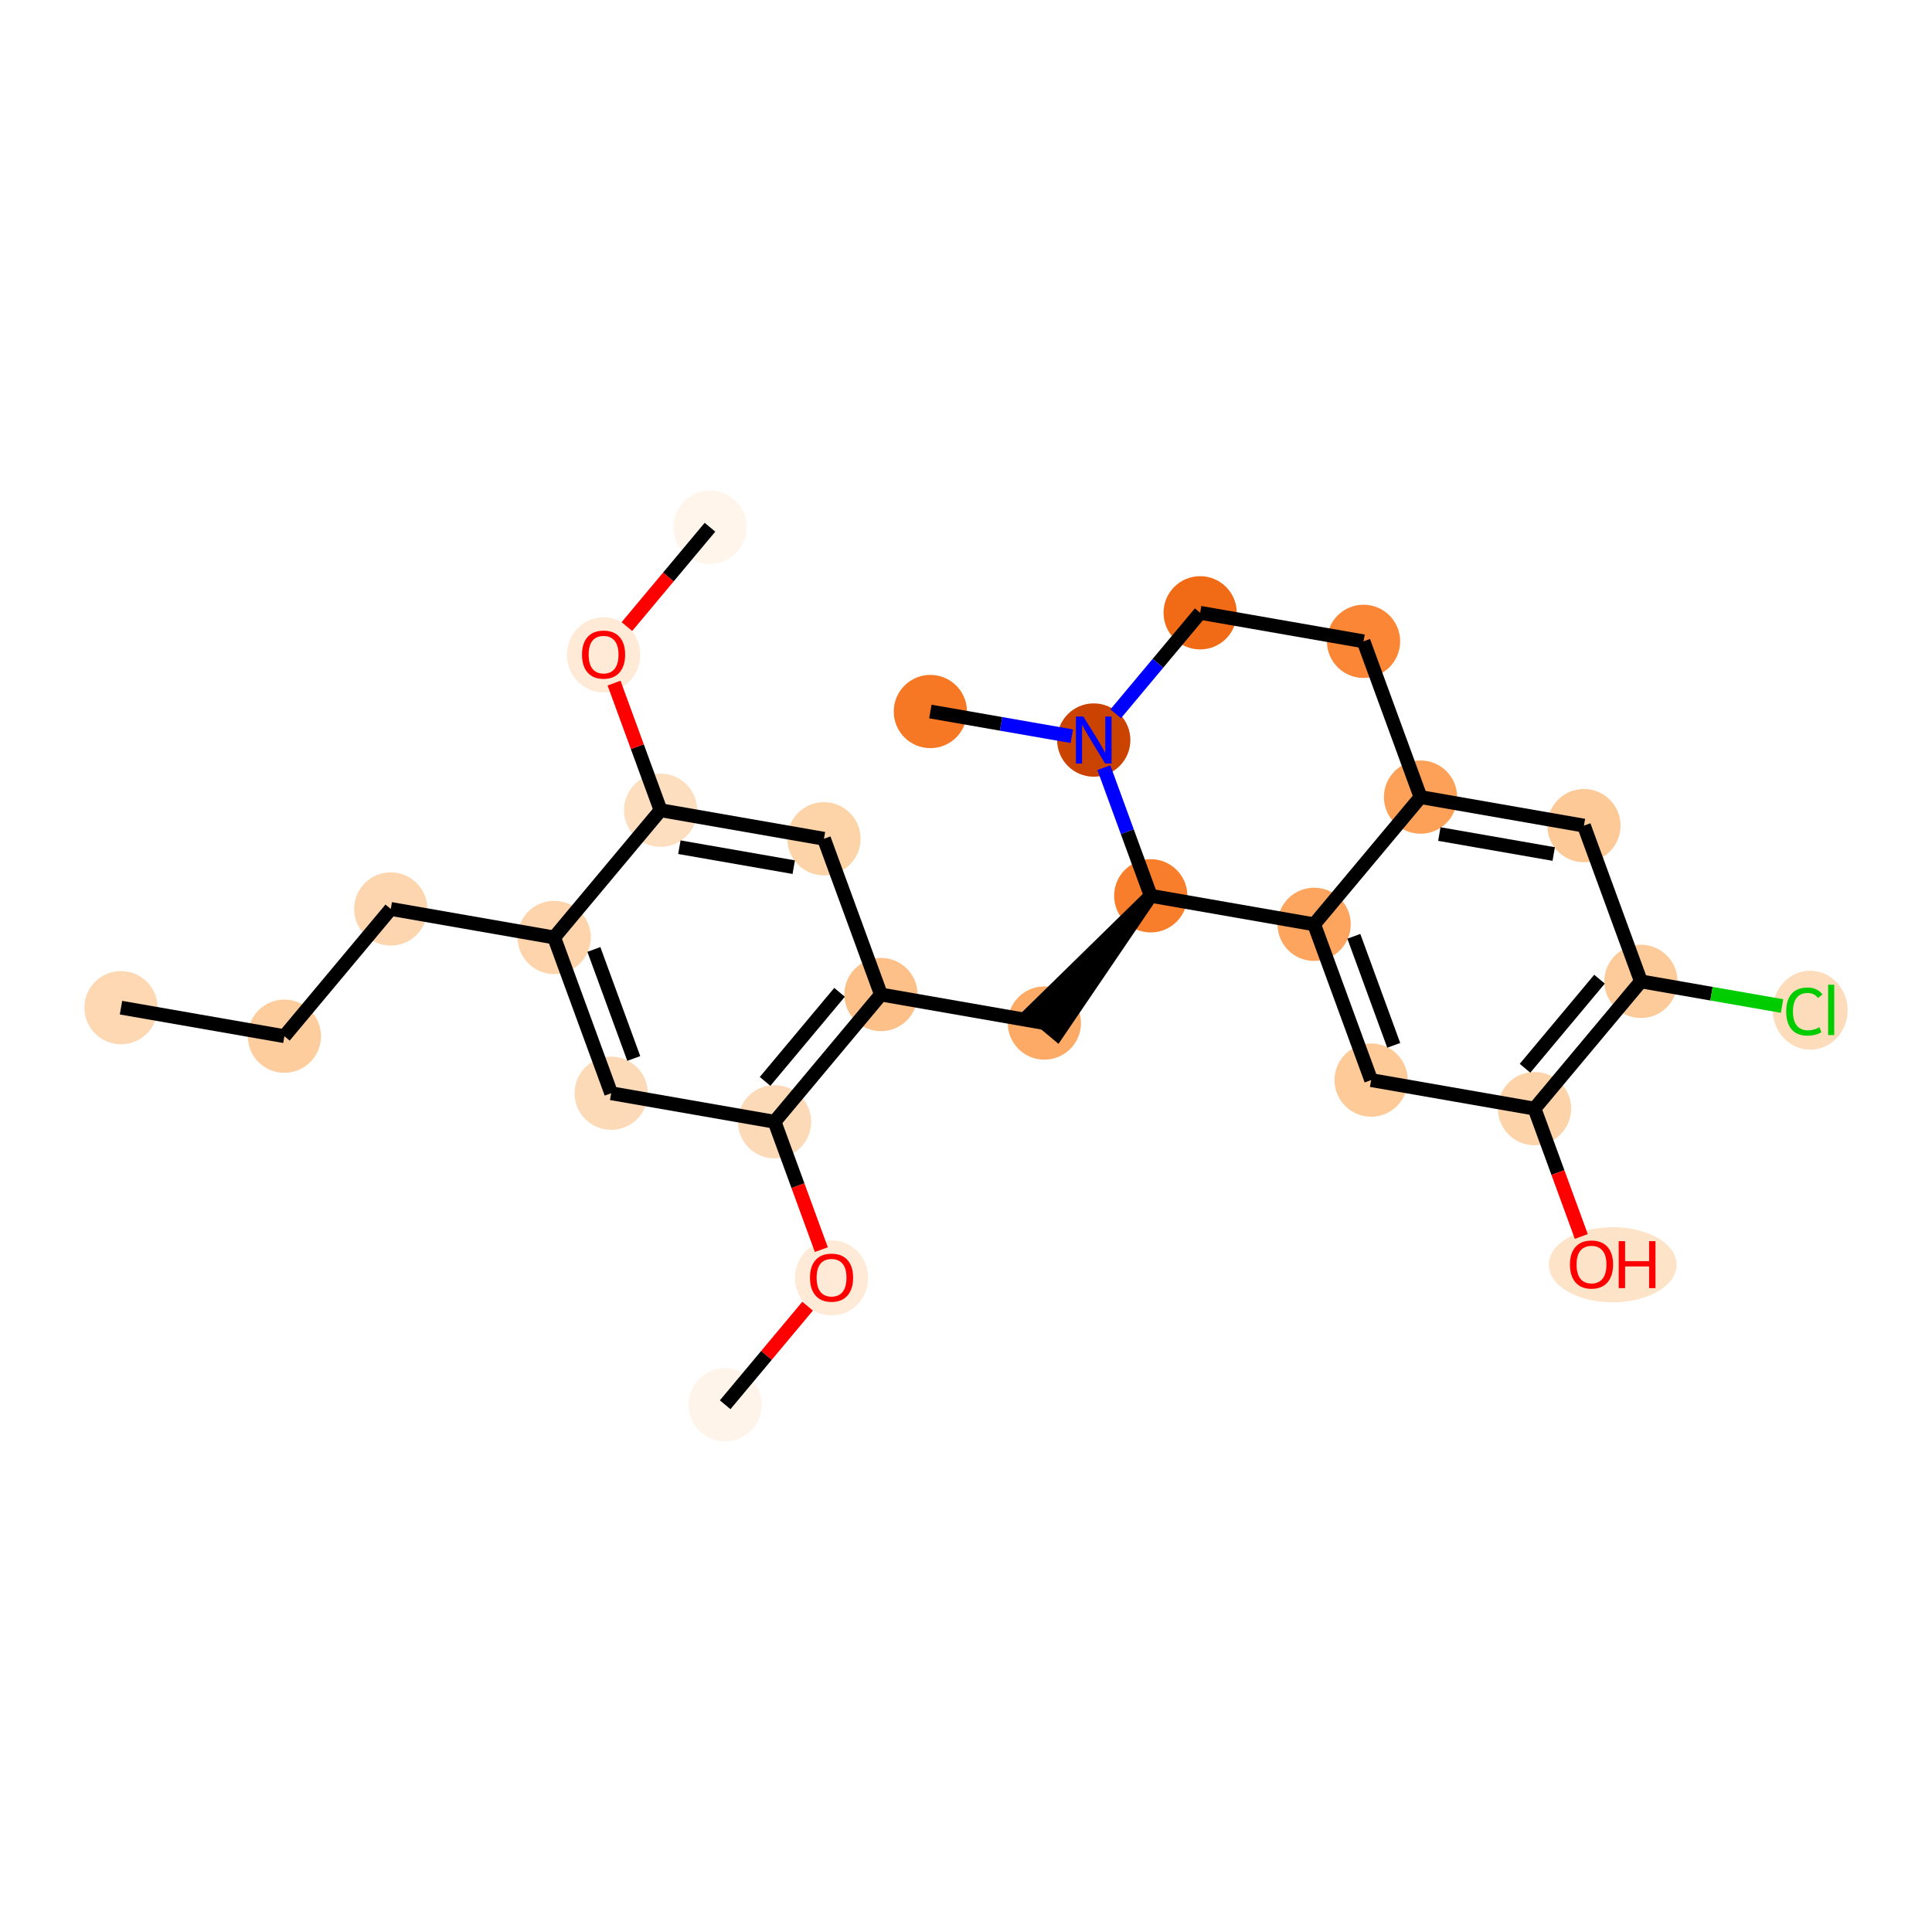 <?xml version='1.0' encoding='iso-8859-1'?>
<svg version='1.1' baseProfile='full'
              xmlns='http://www.w3.org/2000/svg'
                      xmlns:rdkit='http://www.rdkit.org/xml'
                      xmlns:xlink='http://www.w3.org/1999/xlink'
                  xml:space='preserve'
width='280px' height='280px' viewBox='0 0 280 280'>
<!-- END OF HEADER -->
<rect style='opacity:1.0;fill:#FFFFFF;stroke:none' width='280' height='280' x='0' y='0'> </rect>
<ellipse cx='17.535' cy='146.039' rx='4.808' ry='4.808'  style='fill:#FDD8B3;fill-rule:evenodd;stroke:#FDD8B3;stroke-width:1.0px;stroke-linecap:butt;stroke-linejoin:miter;stroke-opacity:1' />
<ellipse cx='41.215' cy='150.173' rx='4.808' ry='4.808'  style='fill:#FDCD9E;fill-rule:evenodd;stroke:#FDCD9E;stroke-width:1.0px;stroke-linecap:butt;stroke-linejoin:miter;stroke-opacity:1' />
<ellipse cx='56.635' cy='131.732' rx='4.808' ry='4.808'  style='fill:#FDD6AF;fill-rule:evenodd;stroke:#FDD6AF;stroke-width:1.0px;stroke-linecap:butt;stroke-linejoin:miter;stroke-opacity:1' />
<ellipse cx='80.315' cy='135.866' rx='4.808' ry='4.808'  style='fill:#FDD4AB;fill-rule:evenodd;stroke:#FDD4AB;stroke-width:1.0px;stroke-linecap:butt;stroke-linejoin:miter;stroke-opacity:1' />
<ellipse cx='88.575' cy='158.44' rx='4.808' ry='4.808'  style='fill:#FDDAB7;fill-rule:evenodd;stroke:#FDDAB7;stroke-width:1.0px;stroke-linecap:butt;stroke-linejoin:miter;stroke-opacity:1' />
<ellipse cx='112.255' cy='162.574' rx='4.808' ry='4.808'  style='fill:#FDDAB7;fill-rule:evenodd;stroke:#FDDAB7;stroke-width:1.0px;stroke-linecap:butt;stroke-linejoin:miter;stroke-opacity:1' />
<ellipse cx='120.514' cy='185.202' rx='4.808' ry='4.943'  style='fill:#FEEAD6;fill-rule:evenodd;stroke:#FEEAD6;stroke-width:1.0px;stroke-linecap:butt;stroke-linejoin:miter;stroke-opacity:1' />
<ellipse cx='105.094' cy='203.589' rx='4.808' ry='4.808'  style='fill:#FEF4EA;fill-rule:evenodd;stroke:#FEF4EA;stroke-width:1.0px;stroke-linecap:butt;stroke-linejoin:miter;stroke-opacity:1' />
<ellipse cx='127.675' cy='144.134' rx='4.808' ry='4.808'  style='fill:#FDC089;fill-rule:evenodd;stroke:#FDC089;stroke-width:1.0px;stroke-linecap:butt;stroke-linejoin:miter;stroke-opacity:1' />
<ellipse cx='151.355' cy='148.268' rx='4.808' ry='4.808'  style='fill:#FDAA66;fill-rule:evenodd;stroke:#FDAA66;stroke-width:1.0px;stroke-linecap:butt;stroke-linejoin:miter;stroke-opacity:1' />
<ellipse cx='166.775' cy='129.827' rx='4.808' ry='4.808'  style='fill:#F87E2B;fill-rule:evenodd;stroke:#F87E2B;stroke-width:1.0px;stroke-linecap:butt;stroke-linejoin:miter;stroke-opacity:1' />
<ellipse cx='190.455' cy='133.961' rx='4.808' ry='4.808'  style='fill:#FDA55E;fill-rule:evenodd;stroke:#FDA55E;stroke-width:1.0px;stroke-linecap:butt;stroke-linejoin:miter;stroke-opacity:1' />
<ellipse cx='198.715' cy='156.536' rx='4.808' ry='4.808'  style='fill:#FDCA98;fill-rule:evenodd;stroke:#FDCA98;stroke-width:1.0px;stroke-linecap:butt;stroke-linejoin:miter;stroke-opacity:1' />
<ellipse cx='222.394' cy='160.67' rx='4.808' ry='4.808'  style='fill:#FDD3A9;fill-rule:evenodd;stroke:#FDD3A9;stroke-width:1.0px;stroke-linecap:butt;stroke-linejoin:miter;stroke-opacity:1' />
<ellipse cx='233.726' cy='183.297' rx='8.764' ry='4.943'  style='fill:#FDE3C8;fill-rule:evenodd;stroke:#FDE3C8;stroke-width:1.0px;stroke-linecap:butt;stroke-linejoin:miter;stroke-opacity:1' />
<ellipse cx='237.815' cy='142.229' rx='4.808' ry='4.808'  style='fill:#FDCB9A;fill-rule:evenodd;stroke:#FDCB9A;stroke-width:1.0px;stroke-linecap:butt;stroke-linejoin:miter;stroke-opacity:1' />
<ellipse cx='262.35' cy='146.407' rx='4.922' ry='5.222'  style='fill:#FDDCBB;fill-rule:evenodd;stroke:#FDDCBB;stroke-width:1.0px;stroke-linecap:butt;stroke-linejoin:miter;stroke-opacity:1' />
<ellipse cx='229.555' cy='119.655' rx='4.808' ry='4.808'  style='fill:#FDC997;fill-rule:evenodd;stroke:#FDC997;stroke-width:1.0px;stroke-linecap:butt;stroke-linejoin:miter;stroke-opacity:1' />
<ellipse cx='205.875' cy='115.521' rx='4.808' ry='4.808'  style='fill:#FDA158;fill-rule:evenodd;stroke:#FDA158;stroke-width:1.0px;stroke-linecap:butt;stroke-linejoin:miter;stroke-opacity:1' />
<ellipse cx='197.615' cy='92.947' rx='4.808' ry='4.808'  style='fill:#FB8736;fill-rule:evenodd;stroke:#FB8736;stroke-width:1.0px;stroke-linecap:butt;stroke-linejoin:miter;stroke-opacity:1' />
<ellipse cx='173.935' cy='88.813' rx='4.808' ry='4.808'  style='fill:#F16B16;fill-rule:evenodd;stroke:#F16B16;stroke-width:1.0px;stroke-linecap:butt;stroke-linejoin:miter;stroke-opacity:1' />
<ellipse cx='158.515' cy='107.253' rx='4.808' ry='4.814'  style='fill:#CB4301;fill-rule:evenodd;stroke:#CB4301;stroke-width:1.0px;stroke-linecap:butt;stroke-linejoin:miter;stroke-opacity:1' />
<ellipse cx='134.835' cy='103.119' rx='4.808' ry='4.808'  style='fill:#F67824;fill-rule:evenodd;stroke:#F67824;stroke-width:1.0px;stroke-linecap:butt;stroke-linejoin:miter;stroke-opacity:1' />
<ellipse cx='119.415' cy='121.56' rx='4.808' ry='4.808'  style='fill:#FDD3A8;fill-rule:evenodd;stroke:#FDD3A8;stroke-width:1.0px;stroke-linecap:butt;stroke-linejoin:miter;stroke-opacity:1' />
<ellipse cx='95.735' cy='117.426' rx='4.808' ry='4.808'  style='fill:#FDDFC0;fill-rule:evenodd;stroke:#FDDFC0;stroke-width:1.0px;stroke-linecap:butt;stroke-linejoin:miter;stroke-opacity:1' />
<ellipse cx='87.475' cy='94.904' rx='4.808' ry='4.943'  style='fill:#FEEAD6;fill-rule:evenodd;stroke:#FEEAD6;stroke-width:1.0px;stroke-linecap:butt;stroke-linejoin:miter;stroke-opacity:1' />
<ellipse cx='102.895' cy='76.411' rx='4.808' ry='4.808'  style='fill:#FFF5EB;fill-rule:evenodd;stroke:#FFF5EB;stroke-width:1.0px;stroke-linecap:butt;stroke-linejoin:miter;stroke-opacity:1' />
<path class='bond-0 atom-0 atom-1' d='M 17.535,146.039 L 41.215,150.173' style='fill:none;fill-rule:evenodd;stroke:#000000;stroke-width:2.0px;stroke-linecap:butt;stroke-linejoin:miter;stroke-opacity:1' />
<path class='bond-1 atom-1 atom-2' d='M 41.215,150.173 L 56.635,131.732' style='fill:none;fill-rule:evenodd;stroke:#000000;stroke-width:2.0px;stroke-linecap:butt;stroke-linejoin:miter;stroke-opacity:1' />
<path class='bond-2 atom-2 atom-3' d='M 56.635,131.732 L 80.315,135.866' style='fill:none;fill-rule:evenodd;stroke:#000000;stroke-width:2.0px;stroke-linecap:butt;stroke-linejoin:miter;stroke-opacity:1' />
<path class='bond-3 atom-3 atom-4' d='M 80.315,135.866 L 88.575,158.44' style='fill:none;fill-rule:evenodd;stroke:#000000;stroke-width:2.0px;stroke-linecap:butt;stroke-linejoin:miter;stroke-opacity:1' />
<path class='bond-3 atom-3 atom-4' d='M 86.069,137.6 L 91.851,153.402' style='fill:none;fill-rule:evenodd;stroke:#000000;stroke-width:2.0px;stroke-linecap:butt;stroke-linejoin:miter;stroke-opacity:1' />
<path class='bond-26 atom-24 atom-3' d='M 95.735,117.426 L 80.315,135.866' style='fill:none;fill-rule:evenodd;stroke:#000000;stroke-width:2.0px;stroke-linecap:butt;stroke-linejoin:miter;stroke-opacity:1' />
<path class='bond-4 atom-4 atom-5' d='M 88.575,158.44 L 112.255,162.574' style='fill:none;fill-rule:evenodd;stroke:#000000;stroke-width:2.0px;stroke-linecap:butt;stroke-linejoin:miter;stroke-opacity:1' />
<path class='bond-5 atom-5 atom-6' d='M 112.255,162.574 L 115.645,171.84' style='fill:none;fill-rule:evenodd;stroke:#000000;stroke-width:2.0px;stroke-linecap:butt;stroke-linejoin:miter;stroke-opacity:1' />
<path class='bond-5 atom-5 atom-6' d='M 115.645,171.84 L 119.035,181.106' style='fill:none;fill-rule:evenodd;stroke:#FF0000;stroke-width:2.0px;stroke-linecap:butt;stroke-linejoin:miter;stroke-opacity:1' />
<path class='bond-7 atom-5 atom-8' d='M 112.255,162.574 L 127.675,144.134' style='fill:none;fill-rule:evenodd;stroke:#000000;stroke-width:2.0px;stroke-linecap:butt;stroke-linejoin:miter;stroke-opacity:1' />
<path class='bond-7 atom-5 atom-8' d='M 110.88,156.724 L 121.674,143.816' style='fill:none;fill-rule:evenodd;stroke:#000000;stroke-width:2.0px;stroke-linecap:butt;stroke-linejoin:miter;stroke-opacity:1' />
<path class='bond-6 atom-6 atom-7' d='M 117.045,189.298 L 111.07,196.444' style='fill:none;fill-rule:evenodd;stroke:#FF0000;stroke-width:2.0px;stroke-linecap:butt;stroke-linejoin:miter;stroke-opacity:1' />
<path class='bond-6 atom-6 atom-7' d='M 111.07,196.444 L 105.094,203.589' style='fill:none;fill-rule:evenodd;stroke:#000000;stroke-width:2.0px;stroke-linecap:butt;stroke-linejoin:miter;stroke-opacity:1' />
<path class='bond-8 atom-8 atom-9' d='M 127.675,144.134 L 151.355,148.268' style='fill:none;fill-rule:evenodd;stroke:#000000;stroke-width:2.0px;stroke-linecap:butt;stroke-linejoin:miter;stroke-opacity:1' />
<path class='bond-22 atom-8 atom-23' d='M 127.675,144.134 L 119.415,121.56' style='fill:none;fill-rule:evenodd;stroke:#000000;stroke-width:2.0px;stroke-linecap:butt;stroke-linejoin:miter;stroke-opacity:1' />
<path class='bond-9 atom-10 atom-9' d='M 166.775,129.827 L 149.511,146.726 L 153.199,149.81 Z' style='fill:#000000;fill-rule:evenodd;fill-opacity:1;stroke:#000000;stroke-width:2.0px;stroke-linecap:butt;stroke-linejoin:miter;stroke-opacity:1;' />
<path class='bond-10 atom-10 atom-11' d='M 166.775,129.827 L 190.455,133.961' style='fill:none;fill-rule:evenodd;stroke:#000000;stroke-width:2.0px;stroke-linecap:butt;stroke-linejoin:miter;stroke-opacity:1' />
<path class='bond-27 atom-21 atom-10' d='M 159.98,111.258 L 163.377,120.543' style='fill:none;fill-rule:evenodd;stroke:#0000FF;stroke-width:2.0px;stroke-linecap:butt;stroke-linejoin:miter;stroke-opacity:1' />
<path class='bond-27 atom-21 atom-10' d='M 163.377,120.543 L 166.775,129.827' style='fill:none;fill-rule:evenodd;stroke:#000000;stroke-width:2.0px;stroke-linecap:butt;stroke-linejoin:miter;stroke-opacity:1' />
<path class='bond-11 atom-11 atom-12' d='M 190.455,133.961 L 198.715,156.536' style='fill:none;fill-rule:evenodd;stroke:#000000;stroke-width:2.0px;stroke-linecap:butt;stroke-linejoin:miter;stroke-opacity:1' />
<path class='bond-11 atom-11 atom-12' d='M 196.209,135.696 L 201.99,151.498' style='fill:none;fill-rule:evenodd;stroke:#000000;stroke-width:2.0px;stroke-linecap:butt;stroke-linejoin:miter;stroke-opacity:1' />
<path class='bond-28 atom-18 atom-11' d='M 205.875,115.521 L 190.455,133.961' style='fill:none;fill-rule:evenodd;stroke:#000000;stroke-width:2.0px;stroke-linecap:butt;stroke-linejoin:miter;stroke-opacity:1' />
<path class='bond-12 atom-12 atom-13' d='M 198.715,156.536 L 222.394,160.67' style='fill:none;fill-rule:evenodd;stroke:#000000;stroke-width:2.0px;stroke-linecap:butt;stroke-linejoin:miter;stroke-opacity:1' />
<path class='bond-13 atom-13 atom-14' d='M 222.394,160.67 L 225.785,169.935' style='fill:none;fill-rule:evenodd;stroke:#000000;stroke-width:2.0px;stroke-linecap:butt;stroke-linejoin:miter;stroke-opacity:1' />
<path class='bond-13 atom-13 atom-14' d='M 225.785,169.935 L 229.175,179.201' style='fill:none;fill-rule:evenodd;stroke:#FF0000;stroke-width:2.0px;stroke-linecap:butt;stroke-linejoin:miter;stroke-opacity:1' />
<path class='bond-14 atom-13 atom-15' d='M 222.394,160.67 L 237.815,142.229' style='fill:none;fill-rule:evenodd;stroke:#000000;stroke-width:2.0px;stroke-linecap:butt;stroke-linejoin:miter;stroke-opacity:1' />
<path class='bond-14 atom-13 atom-15' d='M 221.019,154.82 L 231.813,141.911' style='fill:none;fill-rule:evenodd;stroke:#000000;stroke-width:2.0px;stroke-linecap:butt;stroke-linejoin:miter;stroke-opacity:1' />
<path class='bond-15 atom-15 atom-16' d='M 237.815,142.229 L 248.042,144.015' style='fill:none;fill-rule:evenodd;stroke:#000000;stroke-width:2.0px;stroke-linecap:butt;stroke-linejoin:miter;stroke-opacity:1' />
<path class='bond-15 atom-15 atom-16' d='M 248.042,144.015 L 258.269,145.8' style='fill:none;fill-rule:evenodd;stroke:#00CC00;stroke-width:2.0px;stroke-linecap:butt;stroke-linejoin:miter;stroke-opacity:1' />
<path class='bond-16 atom-15 atom-17' d='M 237.815,142.229 L 229.555,119.655' style='fill:none;fill-rule:evenodd;stroke:#000000;stroke-width:2.0px;stroke-linecap:butt;stroke-linejoin:miter;stroke-opacity:1' />
<path class='bond-17 atom-17 atom-18' d='M 229.555,119.655 L 205.875,115.521' style='fill:none;fill-rule:evenodd;stroke:#000000;stroke-width:2.0px;stroke-linecap:butt;stroke-linejoin:miter;stroke-opacity:1' />
<path class='bond-17 atom-17 atom-18' d='M 225.176,123.771 L 208.6,120.877' style='fill:none;fill-rule:evenodd;stroke:#000000;stroke-width:2.0px;stroke-linecap:butt;stroke-linejoin:miter;stroke-opacity:1' />
<path class='bond-18 atom-18 atom-19' d='M 205.875,115.521 L 197.615,92.947' style='fill:none;fill-rule:evenodd;stroke:#000000;stroke-width:2.0px;stroke-linecap:butt;stroke-linejoin:miter;stroke-opacity:1' />
<path class='bond-19 atom-19 atom-20' d='M 197.615,92.947 L 173.935,88.813' style='fill:none;fill-rule:evenodd;stroke:#000000;stroke-width:2.0px;stroke-linecap:butt;stroke-linejoin:miter;stroke-opacity:1' />
<path class='bond-20 atom-20 atom-21' d='M 173.935,88.813 L 167.816,96.13' style='fill:none;fill-rule:evenodd;stroke:#000000;stroke-width:2.0px;stroke-linecap:butt;stroke-linejoin:miter;stroke-opacity:1' />
<path class='bond-20 atom-20 atom-21' d='M 167.816,96.13 L 161.698,103.447' style='fill:none;fill-rule:evenodd;stroke:#0000FF;stroke-width:2.0px;stroke-linecap:butt;stroke-linejoin:miter;stroke-opacity:1' />
<path class='bond-21 atom-21 atom-22' d='M 155.332,106.697 L 145.084,104.908' style='fill:none;fill-rule:evenodd;stroke:#0000FF;stroke-width:2.0px;stroke-linecap:butt;stroke-linejoin:miter;stroke-opacity:1' />
<path class='bond-21 atom-21 atom-22' d='M 145.084,104.908 L 134.835,103.119' style='fill:none;fill-rule:evenodd;stroke:#000000;stroke-width:2.0px;stroke-linecap:butt;stroke-linejoin:miter;stroke-opacity:1' />
<path class='bond-23 atom-23 atom-24' d='M 119.415,121.56 L 95.735,117.426' style='fill:none;fill-rule:evenodd;stroke:#000000;stroke-width:2.0px;stroke-linecap:butt;stroke-linejoin:miter;stroke-opacity:1' />
<path class='bond-23 atom-23 atom-24' d='M 115.036,125.675 L 98.46,122.782' style='fill:none;fill-rule:evenodd;stroke:#000000;stroke-width:2.0px;stroke-linecap:butt;stroke-linejoin:miter;stroke-opacity:1' />
<path class='bond-24 atom-24 atom-25' d='M 95.735,117.426 L 92.364,108.213' style='fill:none;fill-rule:evenodd;stroke:#000000;stroke-width:2.0px;stroke-linecap:butt;stroke-linejoin:miter;stroke-opacity:1' />
<path class='bond-24 atom-24 atom-25' d='M 92.364,108.213 L 88.993,99' style='fill:none;fill-rule:evenodd;stroke:#FF0000;stroke-width:2.0px;stroke-linecap:butt;stroke-linejoin:miter;stroke-opacity:1' />
<path class='bond-25 atom-25 atom-26' d='M 90.856,90.808 L 96.876,83.609' style='fill:none;fill-rule:evenodd;stroke:#FF0000;stroke-width:2.0px;stroke-linecap:butt;stroke-linejoin:miter;stroke-opacity:1' />
<path class='bond-25 atom-25 atom-26' d='M 96.876,83.609 L 102.895,76.411' style='fill:none;fill-rule:evenodd;stroke:#000000;stroke-width:2.0px;stroke-linecap:butt;stroke-linejoin:miter;stroke-opacity:1' />
<path  class='atom-6' d='M 117.39 185.168
Q 117.39 183.533, 118.197 182.62
Q 119.005 181.707, 120.514 181.707
Q 122.024 181.707, 122.832 182.62
Q 123.639 183.533, 123.639 185.168
Q 123.639 186.822, 122.822 187.764
Q 122.005 188.697, 120.514 188.697
Q 119.015 188.697, 118.197 187.764
Q 117.39 186.831, 117.39 185.168
M 120.514 187.928
Q 121.553 187.928, 122.111 187.235
Q 122.678 186.533, 122.678 185.168
Q 122.678 183.832, 122.111 183.158
Q 121.553 182.476, 120.514 182.476
Q 119.476 182.476, 118.909 183.149
Q 118.351 183.822, 118.351 185.168
Q 118.351 186.543, 118.909 187.235
Q 119.476 187.928, 120.514 187.928
' fill='#FF0000'/>
<path  class='atom-14' d='M 227.529 183.263
Q 227.529 181.629, 228.337 180.715
Q 229.145 179.802, 230.654 179.802
Q 232.164 179.802, 232.972 180.715
Q 233.779 181.629, 233.779 183.263
Q 233.779 184.917, 232.962 185.86
Q 232.145 186.792, 230.654 186.792
Q 229.154 186.792, 228.337 185.86
Q 227.529 184.927, 227.529 183.263
M 230.654 186.023
Q 231.693 186.023, 232.25 185.331
Q 232.818 184.629, 232.818 183.263
Q 232.818 181.927, 232.25 181.254
Q 231.693 180.571, 230.654 180.571
Q 229.616 180.571, 229.049 181.244
Q 228.491 181.917, 228.491 183.263
Q 228.491 184.638, 229.049 185.331
Q 229.616 186.023, 230.654 186.023
' fill='#FF0000'/>
<path  class='atom-14' d='M 234.597 179.879
L 235.52 179.879
L 235.52 182.773
L 239 182.773
L 239 179.879
L 239.923 179.879
L 239.923 186.687
L 239 186.687
L 239 183.542
L 235.52 183.542
L 235.52 186.687
L 234.597 186.687
L 234.597 179.879
' fill='#FF0000'/>
<path  class='atom-16' d='M 258.87 146.599
Q 258.87 144.907, 259.658 144.022
Q 260.456 143.128, 261.966 143.128
Q 263.369 143.128, 264.119 144.118
L 263.485 144.637
Q 262.937 143.916, 261.966 143.916
Q 260.937 143.916, 260.389 144.609
Q 259.85 145.291, 259.85 146.599
Q 259.85 147.945, 260.408 148.637
Q 260.975 149.33, 262.071 149.33
Q 262.821 149.33, 263.696 148.878
L 263.966 149.599
Q 263.61 149.83, 263.071 149.964
Q 262.533 150.099, 261.937 150.099
Q 260.456 150.099, 259.658 149.195
Q 258.87 148.291, 258.87 146.599
' fill='#00CC00'/>
<path  class='atom-16' d='M 264.946 142.714
L 265.831 142.714
L 265.831 150.012
L 264.946 150.012
L 264.946 142.714
' fill='#00CC00'/>
<path  class='atom-21' d='M 157.01 103.849
L 159.241 107.455
Q 159.462 107.811, 159.818 108.455
Q 160.174 109.099, 160.193 109.138
L 160.193 103.849
L 161.097 103.849
L 161.097 110.657
L 160.164 110.657
L 157.77 106.715
Q 157.491 106.253, 157.193 105.724
Q 156.904 105.195, 156.818 105.032
L 156.818 110.657
L 155.933 110.657
L 155.933 103.849
L 157.01 103.849
' fill='#0000FF'/>
<path  class='atom-25' d='M 84.35 94.87
Q 84.35 93.236, 85.158 92.322
Q 85.966 91.409, 87.475 91.409
Q 88.985 91.409, 89.792 92.322
Q 90.6 93.236, 90.6 94.87
Q 90.6 96.524, 89.783 97.466
Q 88.966 98.399, 87.475 98.399
Q 85.975 98.399, 85.158 97.466
Q 84.35 96.534, 84.35 94.87
M 87.475 97.63
Q 88.513 97.63, 89.071 96.938
Q 89.638 96.236, 89.638 94.87
Q 89.638 93.534, 89.071 92.861
Q 88.513 92.178, 87.475 92.178
Q 86.437 92.178, 85.869 92.851
Q 85.312 93.524, 85.312 94.87
Q 85.312 96.245, 85.869 96.938
Q 86.437 97.63, 87.475 97.63
' fill='#FF0000'/>
</svg>
